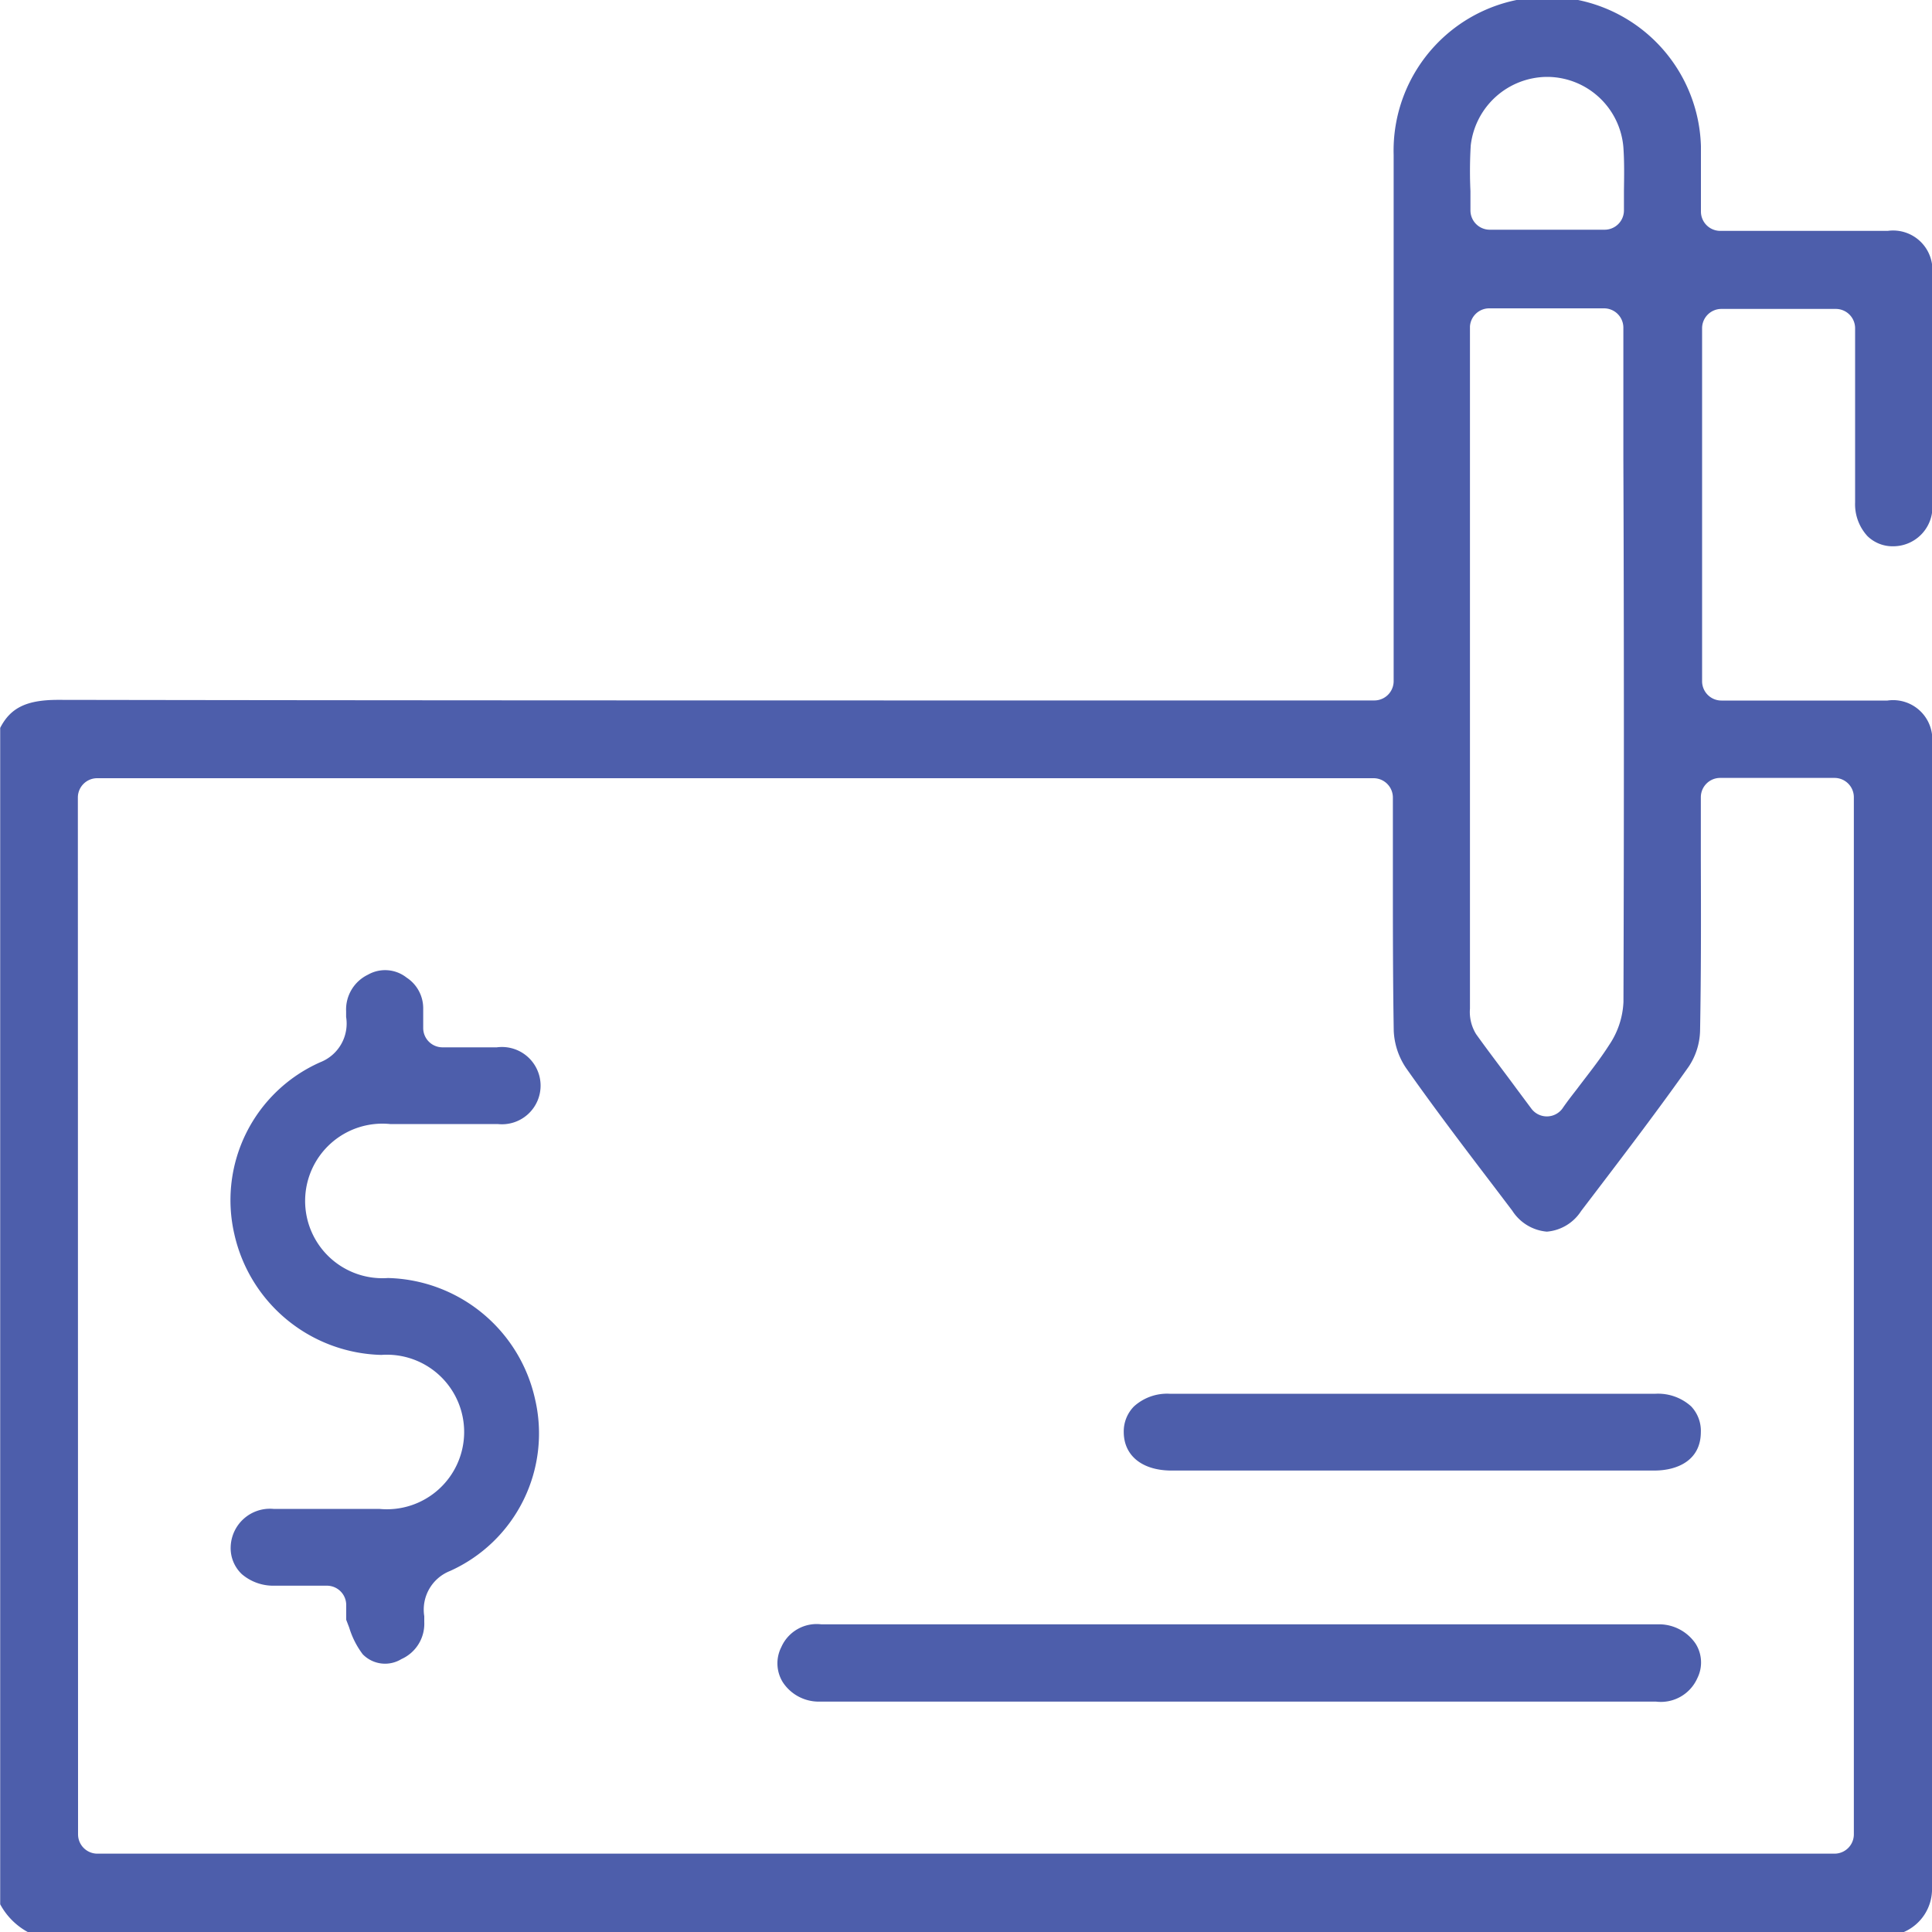 <svg xmlns="http://www.w3.org/2000/svg" width="20" height="20" viewBox="0 0 20 20">
  <g id="Group_31131" data-name="Group 31131" transform="translate(-891.458 -42.618)">
    <path id="Path_18337" data-name="Path 18337" d="M891.745,62.618h19.422a.484.484,0,0,0,.291-.463c0-2.659,0-5.363,0-7.978q0-1.927,0-3.853a.406.406,0,0,0-.461-.454h-1.719a.2.2,0,0,1-.2-.2V46.016a.2.2,0,0,1,.2-.2h1.184a.2.2,0,0,1,.2.2v.547c0,.422,0,.839,0,1.256a.487.487,0,0,0,.128.349.372.372,0,0,0,.269.105h0a.406.406,0,0,0,.4-.46c0-.839,0-1.607,0-2.349a.407.407,0,0,0-.459-.456q-.536,0-1.073,0h-.661a.2.2,0,0,1-.2-.2c0-.081,0-.159,0-.234,0-.154,0-.3,0-.442a1.591,1.591,0,0,0-3.181.09c0,1.217,0,2.456,0,3.653q0,.772,0,1.545v.249a.2.2,0,0,1-.2.2H902.66c-3.474,0-7.066,0-10.6-.006-.323,0-.492.079-.6.29V62.331A.709.709,0,0,0,891.745,62.618Zm14.938-18.494a.8.8,0,0,1,.789-.71h.009a.794.794,0,0,1,.782.726c.011.153.008.307.006.456,0,.067,0,.134,0,.2a.2.2,0,0,1-.2.2h-1.189a.2.2,0,0,1-.2-.2c0-.069,0-.137,0-.2A4.474,4.474,0,0,1,906.683,44.124Zm1.581,8.865a.859.859,0,0,1-.149.448c-.1.157-.216.3-.335.458-.049.063-.1.128-.149.2a.2.2,0,0,1-.16.08h0a.2.2,0,0,1-.16-.08l-.149-.2c-.147-.2-.287-.381-.423-.571a.436.436,0,0,1-.064-.265q0-3.471,0-6.935c0-.029,0-.055,0-.083,0-.013,0-.027,0-.044a.2.2,0,0,1,.2-.187h1.188a.2.2,0,0,1,.2.2v1.359C908.27,49.21,908.27,51.115,908.264,52.989Zm-16-2.115a.2.2,0,0,1,.2-.2h13.213a.2.2,0,0,1,.2.2v.209q0,.294,0,.588c0,.531,0,1.08.009,1.618a.744.744,0,0,0,.126.383c.294.418.61.834.916,1.235l.185.244a.473.473,0,0,0,.358.217h0a.467.467,0,0,0,.355-.214l.157-.206c.319-.419.649-.853.957-1.289a.7.7,0,0,0,.117-.366c.011-.59.01-1.169.008-1.781q0-.319,0-.641a.2.2,0,0,1,.2-.2h1.184a.2.2,0,0,1,.2.2V61.607a.2.2,0,0,1-.2.2H892.466a.2.2,0,0,1-.2-.2Z" fill="#4d5eab"/>
    <path id="Path_18338" data-name="Path 18338" d="M954.522,298.506A1.6,1.6,0,0,0,953,297.256a.8.8,0,1,1,.022-1.594h.472c.211,0,.428,0,.642,0a.4.4,0,1,0-.009-.794c-.124,0-.247,0-.377,0h-.185a.2.2,0,0,1-.2-.2c0-.03,0-.058,0-.084,0-.048,0-.086,0-.122a.379.379,0,0,0-.172-.316.359.359,0,0,0-.4-.03.4.4,0,0,0-.226.378c0,.017,0,.038,0,.059a.43.43,0,0,1-.267.469,1.561,1.561,0,0,0-.89,1.78,1.6,1.6,0,0,0,1.521,1.25.8.8,0,1,1-.021,1.594h-.529c-.189,0-.377,0-.566,0a.407.407,0,0,0-.443.393.37.37,0,0,0,.116.283.5.5,0,0,0,.336.119h.544a.2.2,0,0,1,.2.2c0,.037,0,.069,0,.1s0,.041,0,.053l.031.081a.881.881,0,0,0,.14.276.323.323,0,0,0,.4.05.4.4,0,0,0,.237-.384c0-.017,0-.038,0-.06a.43.43,0,0,1,.266-.468A1.561,1.561,0,0,0,954.522,298.506Z" transform="translate(-57.526 -241.408)" fill="#4d5eab"/>
    <path id="Path_18339" data-name="Path 18339" d="M1102.2,463.781q-2.136,0-4.272,0h-2.34c-.67,0-1.363,0-2.045,0h0a.4.4,0,0,0-.414.236.371.371,0,0,0,.016.364.445.445,0,0,0,.383.2c1.04,0,2.1,0,3.12,0h3.436l2.1,0h0a.413.413,0,0,0,.428-.243.363.363,0,0,0-.019-.358A.458.458,0,0,0,1102.2,463.781Z" transform="translate(-193.583 -404.348)" fill="#4d5eab"/>
    <path id="Path_18340" data-name="Path 18340" d="M1182.988,404.31c0,.243.186.395.48.4h5.013c.231,0,.478-.1.481-.394a.369.369,0,0,0-.1-.27.51.51,0,0,0-.367-.131h-5.033a.511.511,0,0,0-.368.131A.368.368,0,0,0,1182.988,404.31Z" transform="translate(-279.897 -346.869)" fill="#4d5eab"/>
  </g>
</svg>
